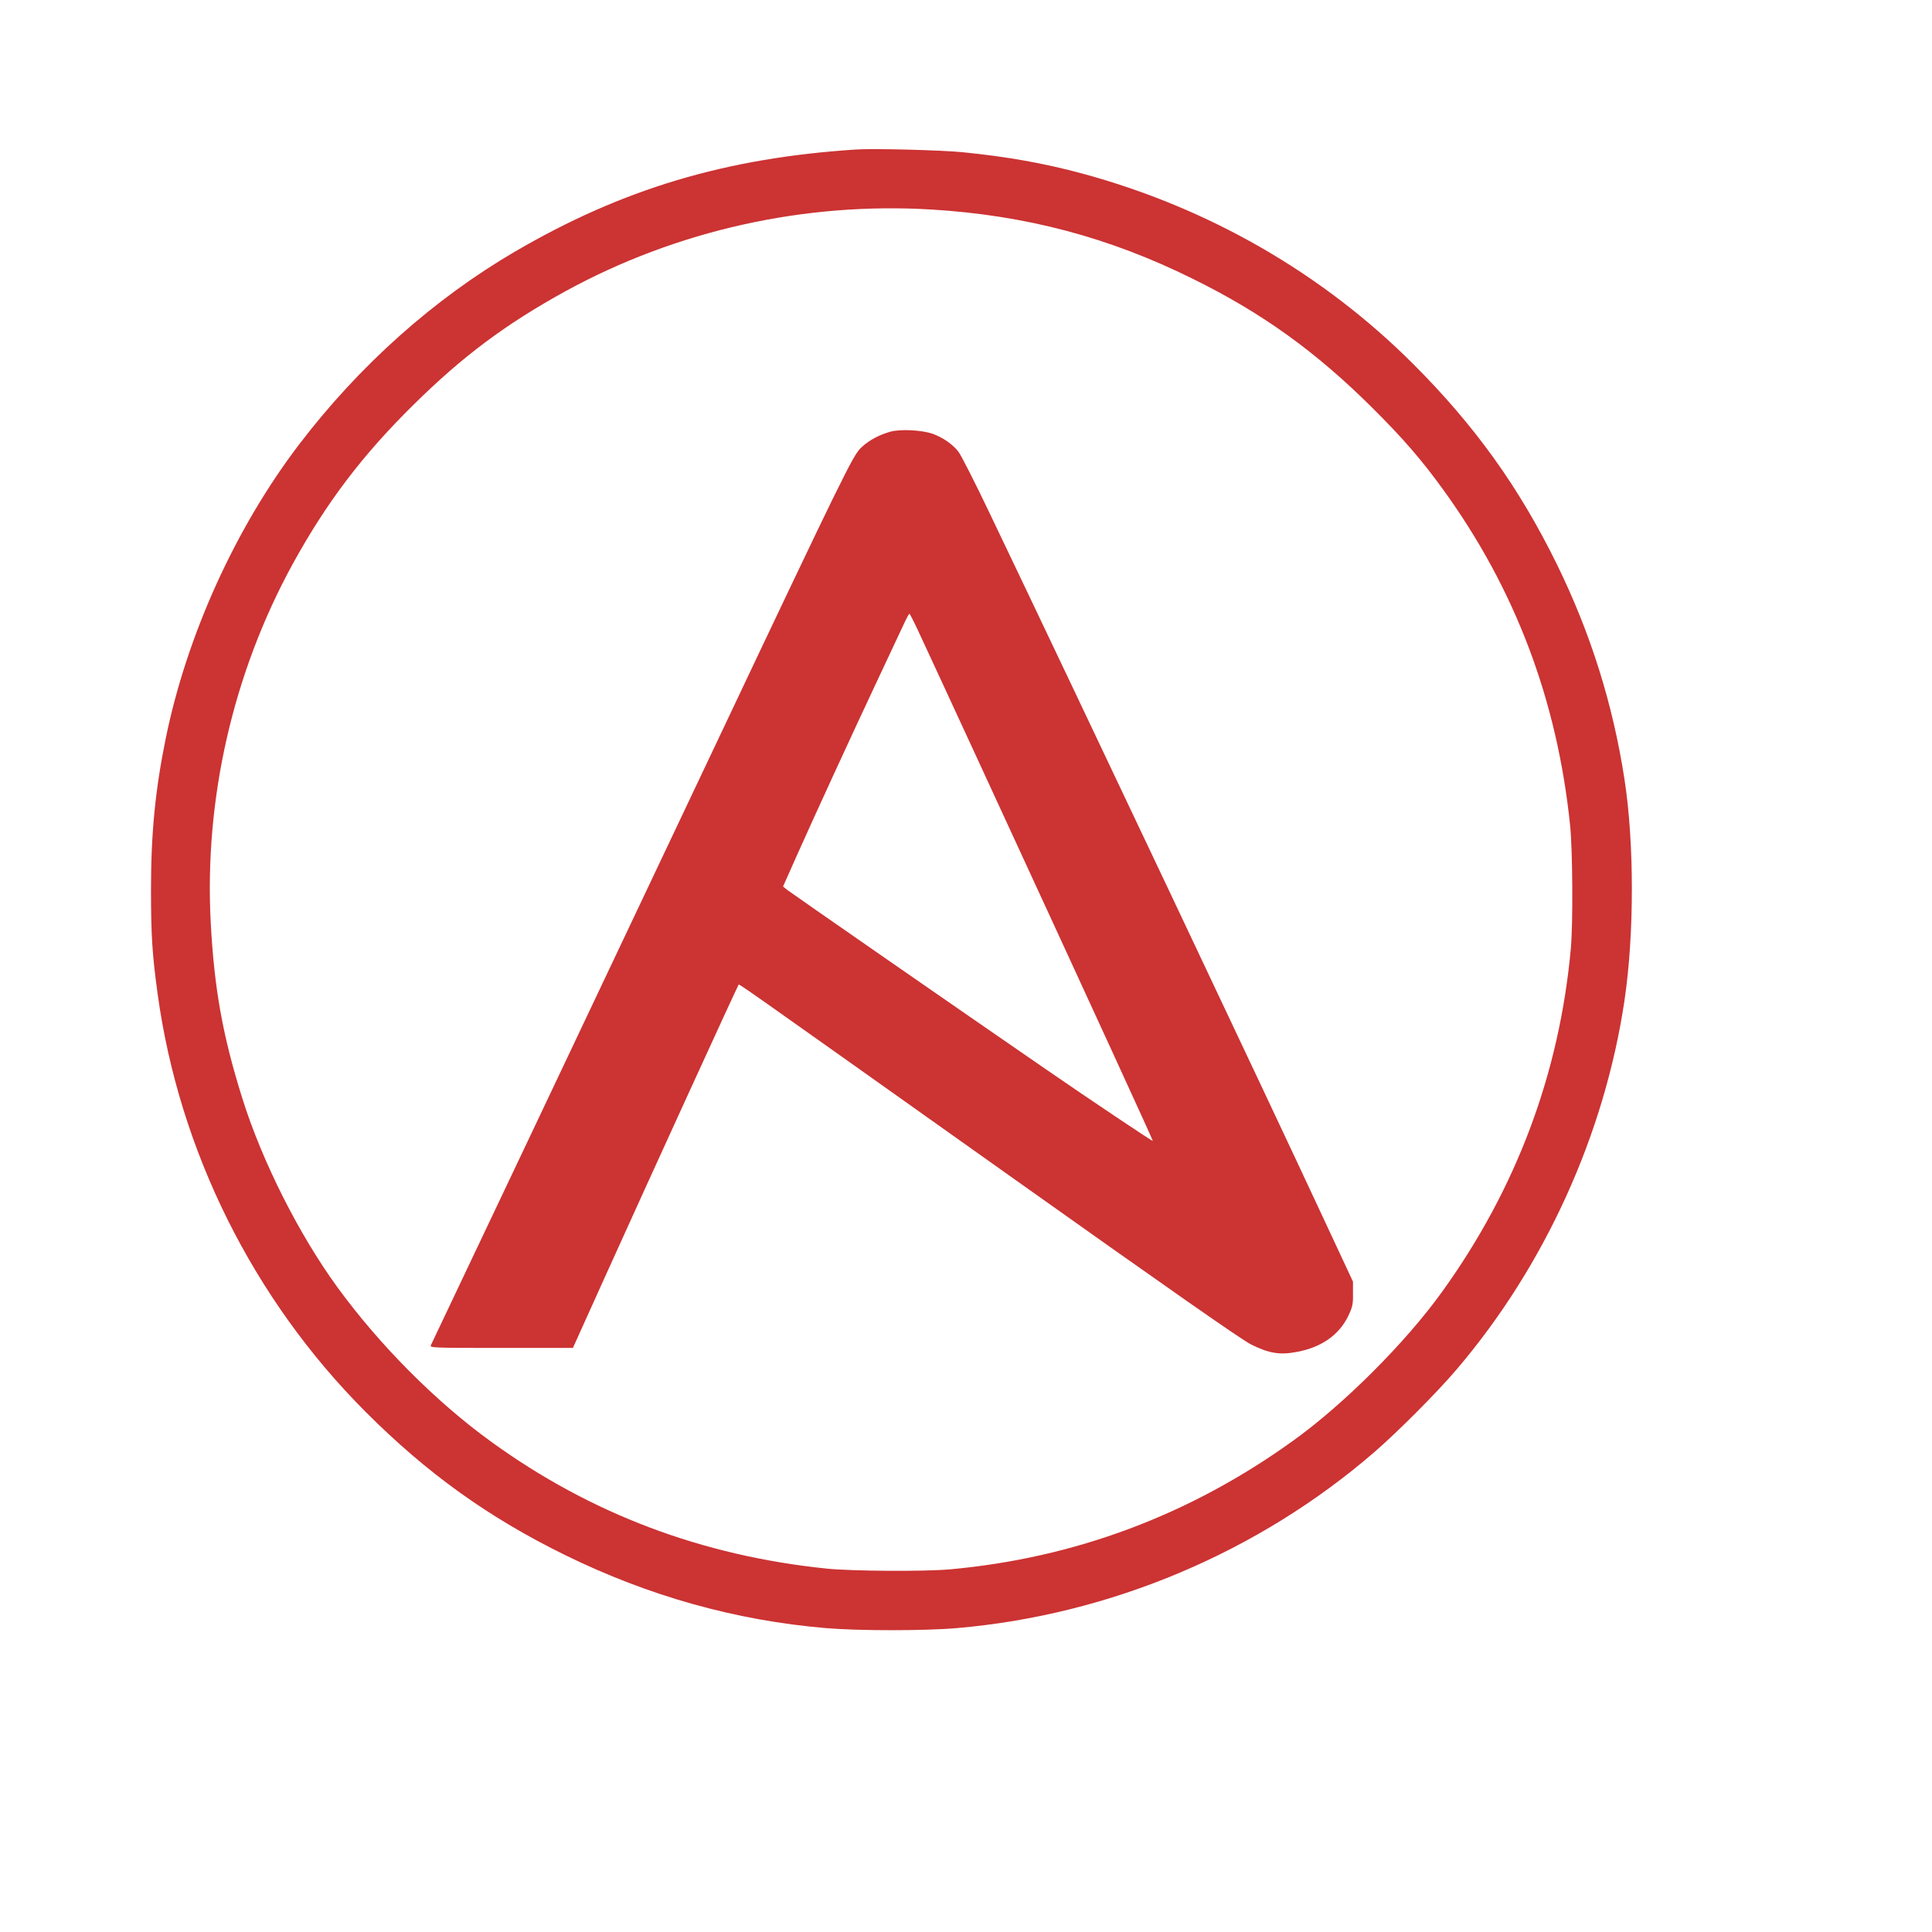 <svg xmlns="http://www.w3.org/2000/svg" width="1333.333" height="1333.333" preserveAspectRatio="xMidYMid meet" version="1.0" viewBox="-100 -100 1300 1300"><g fill="#c33" stroke="none"><path d="M4760 9994 c-878 -57 -1572 -265 -2295 -687 -547 -320 -1046 -765 -1452 -1297 -427 -560 -756 -1283 -898 -1980 -70 -343 -99 -636 -99 -1015 0 -303 8 -438 45 -705 145 -1053 642 -2052 1399 -2810 413 -414 829 -712 1345 -965 562 -275 1142 -438 1750 -490 219 -19 670 -19 885 0 1032 89 2031 511 2810 1186 160 139 420 400 551 554 593 695 996 1582 1130 2484 66 445 66 1058 0 1486 -78 508 -228 985 -456 1450 -253 515 -550 930 -965 1345 -610 610 -1374 1050 -2223 1281 -258 70 -510 115 -812 145 -143 14 -599 26 -715 18z m510 -404 c635 -39 1193 -187 1756 -466 469 -231 830 -492 1209 -869 209 -208 333 -352 476 -550 485 -669 768 -1419 854 -2260 17 -166 20 -655 5 -825 -76 -841 -366 -1617 -865 -2310 -246 -343 -662 -759 -1005 -1005 -693 -499 -1468 -789 -2310 -865 -170 -15 -659 -12 -825 5 -841 86 -1591 369 -2260 854 -371 268 -752 651 -1035 1040 -260 357 -506 847 -638 1266 -133 423 -190 738 -214 1187 -44 832 150 1680 552 2414 228 414 467 730 812 1070 330 326 619 542 1022 764 749 410 1610 602 2466 550z" transform="translate(0,1000) scale(0.1,-0.1)"/><path d="M4990 8095 c-75 -22 -135 -53 -188 -100 -39 -34 -64 -79 -198 -350 -84 -170 -414 -863 -734 -1540 -760 -1606 -1960 -4135 -1971 -4157 -9 -17 16 -18 473 -18 l483 0 209 463 c340 752 898 1971 905 1979 7 8 -99 82 1825 -1284 1088 -773 1558 -1101 1623 -1134 121 -61 196 -73 313 -50 164 31 282 115 343 243 28 59 32 78 31 149 l0 80 -189 405 c-388 834 -1655 3511 -2254 4762 -99 208 -195 396 -212 418 -39 50 -106 96 -173 120 -75 26 -217 33 -286 14z m178 -1318 c24 -50 200 -432 392 -847 867 -1879 1199 -2604 1197 -2607 -4 -3 -422 277 -712 477 -570 392 -1724 1193 -1748 1212 l-28 23 89 200 c120 270 391 858 552 1200 72 154 148 315 168 358 19 42 38 77 41 77 3 0 25 -42 49 -93z" transform="translate(0,1000) scale(0.1,-0.1)"/></g></svg>
